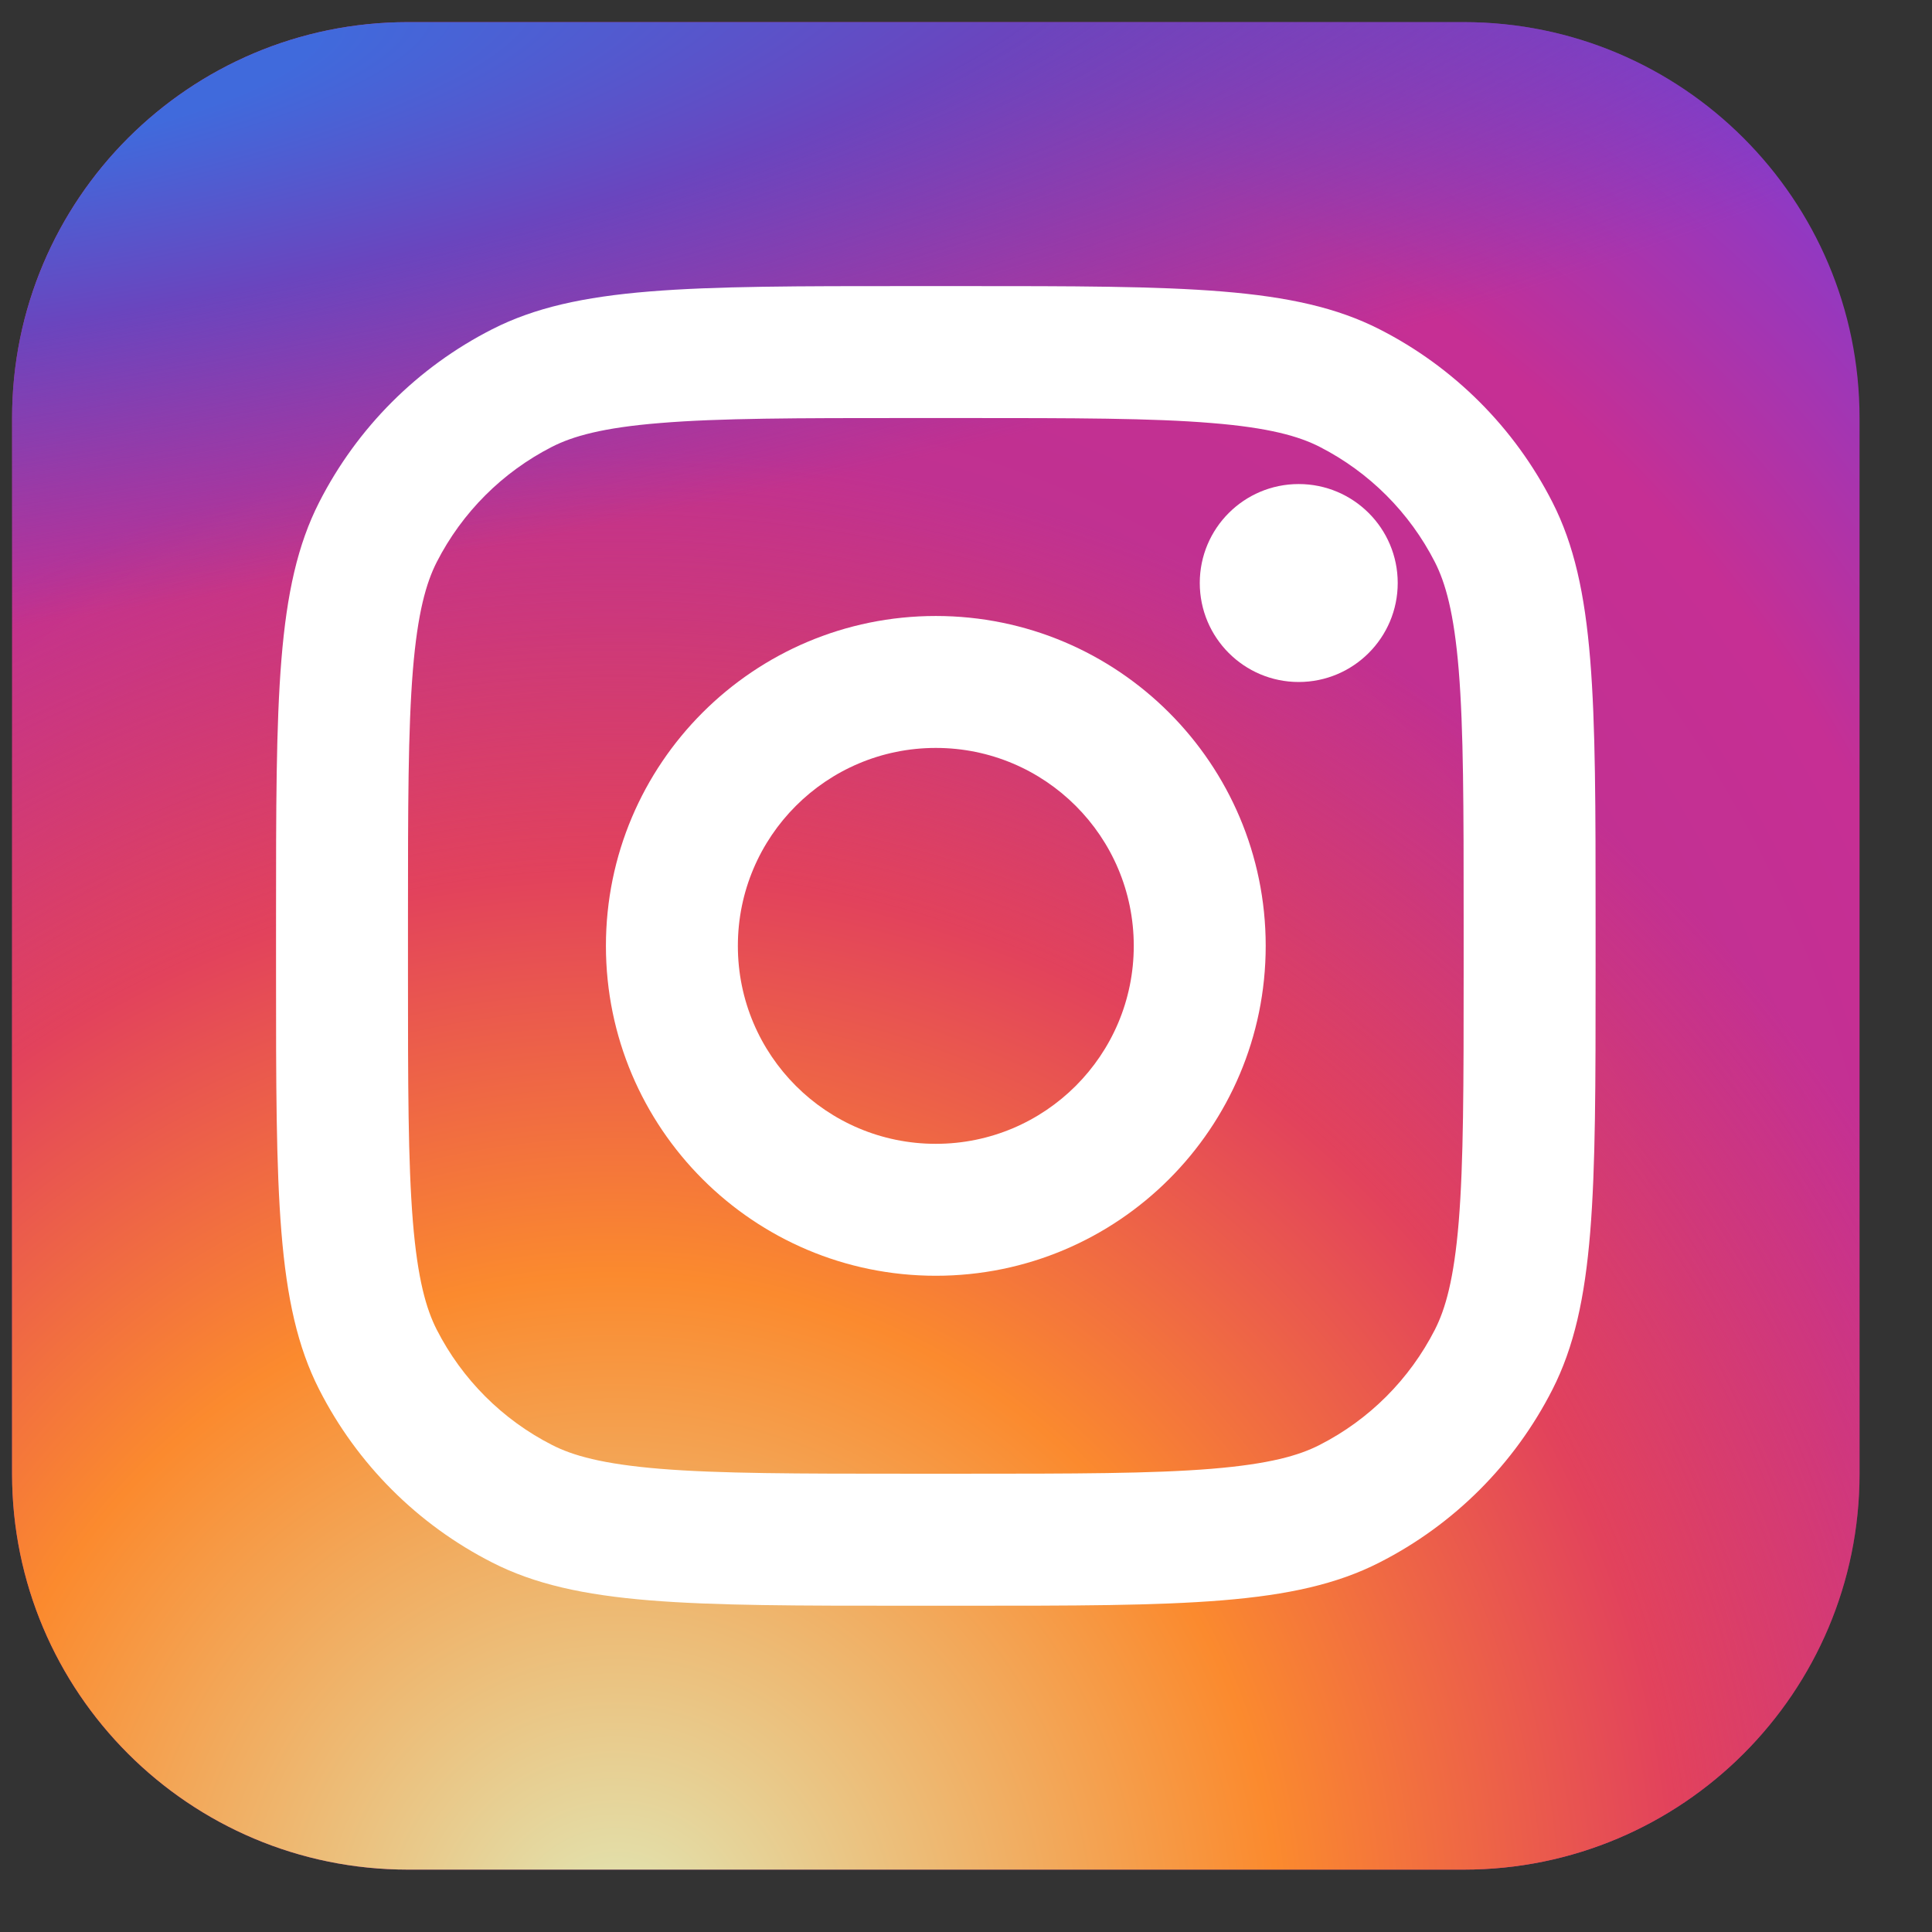 <svg width="24" height="24" viewBox="0 0 24 24" fill="none" xmlns="http://www.w3.org/2000/svg">
<rect x="0" y="0" width="24" height="24" fill="#333333" stroke="none"/>
<path d="M18.182 0.275H5.068C2.352 0.275 0.15 2.477 0.15 5.193V18.307C0.15 21.023 2.352 23.225 5.068 23.225H18.182C20.898 23.225 23.1 21.023 23.1 18.307V5.193C23.1 2.477 20.898 0.275 18.182 0.275Z" fill="url(#paint0_radial_73_13)"/>
<path d="M18.182 0.275H5.068C2.352 0.275 0.15 2.477 0.15 5.193V18.307C0.15 21.023 2.352 23.225 5.068 23.225H18.182C20.898 23.225 23.1 21.023 23.1 18.307V5.193C23.1 2.477 20.898 0.275 18.182 0.275Z" fill="url(#paint1_radial_73_13)"/>
<path d="M18.182 0.275H5.068C2.352 0.275 0.15 2.477 0.15 5.193V18.307C0.15 21.023 2.352 23.225 5.068 23.225H18.182C20.898 23.225 23.1 21.023 23.1 18.307V5.193C23.1 2.477 20.898 0.275 18.182 0.275Z" fill="url(#paint2_radial_73_13)"/>
<path d="M17.363 7.242C17.363 7.921 16.812 8.472 16.133 8.472C15.454 8.472 14.904 7.921 14.904 7.242C14.904 6.563 15.454 6.013 16.133 6.013C16.812 6.013 17.363 6.563 17.363 7.242Z" fill="white"/>
<path fill-rule="evenodd" clip-rule="evenodd" d="M11.625 15.848C13.888 15.848 15.723 14.013 15.723 11.75C15.723 9.487 13.888 7.652 11.625 7.652C9.362 7.652 7.527 9.487 7.527 11.75C7.527 14.013 9.362 15.848 11.625 15.848ZM11.625 14.209C12.983 14.209 14.084 13.108 14.084 11.75C14.084 10.392 12.983 9.291 11.625 9.291C10.267 9.291 9.166 10.392 9.166 11.75C9.166 13.108 10.267 14.209 11.625 14.209Z" fill="white"/>
<path fill-rule="evenodd" clip-rule="evenodd" d="M3.429 11.422C3.429 8.668 3.429 7.291 3.965 6.239C4.436 5.314 5.188 4.561 6.114 4.09C7.166 3.554 8.543 3.554 11.297 3.554H11.953C14.707 3.554 16.084 3.554 17.136 4.09C18.062 4.561 18.814 5.314 19.285 6.239C19.821 7.291 19.821 8.668 19.821 11.422V12.078C19.821 14.832 19.821 16.209 19.285 17.261C18.814 18.187 18.062 18.939 17.136 19.41C16.084 19.947 14.707 19.947 11.953 19.947H11.297C8.543 19.947 7.166 19.947 6.114 19.41C5.188 18.939 4.436 18.187 3.965 17.261C3.429 16.209 3.429 14.832 3.429 12.078V11.422ZM11.297 5.193H11.953C13.357 5.193 14.312 5.194 15.049 5.255C15.768 5.313 16.136 5.42 16.392 5.55C17.009 5.865 17.51 6.366 17.825 6.983C17.955 7.239 18.062 7.607 18.121 8.326C18.181 9.064 18.182 10.018 18.182 11.422V12.078C18.182 13.482 18.181 14.437 18.121 15.175C18.062 15.893 17.955 16.261 17.825 16.517C17.51 17.134 17.009 17.636 16.392 17.95C16.136 18.081 15.768 18.187 15.049 18.246C14.312 18.306 13.357 18.307 11.953 18.307H11.297C9.893 18.307 8.938 18.306 8.201 18.246C7.482 18.187 7.114 18.081 6.858 17.95C6.241 17.636 5.74 17.134 5.425 16.517C5.295 16.261 5.188 15.893 5.129 15.175C5.069 14.437 5.068 13.482 5.068 12.078V11.422C5.068 10.018 5.069 9.064 5.129 8.326C5.188 7.607 5.295 7.239 5.425 6.983C5.74 6.366 6.241 5.865 6.858 5.55C7.114 5.42 7.482 5.313 8.201 5.255C8.938 5.194 9.893 5.193 11.297 5.193Z" fill="white"/>
<defs>
<radialGradient id="paint0_radial_73_13" cx="0" cy="0" r="1" gradientUnits="userSpaceOnUse" gradientTransform="translate(8.346 17.487) rotate(-55.376) scale(20.917)">
<stop stop-color="#B13589"/>
<stop offset="0.793" stop-color="#C62F94"/>
<stop offset="1" stop-color="#8A3AC8"/>
</radialGradient>
<radialGradient id="paint1_radial_73_13" cx="0" cy="0" r="1" gradientUnits="userSpaceOnUse" gradientTransform="translate(7.527 24.044) rotate(-65.136) scale(18.519)">
<stop stop-color="#E0E8B7"/>
<stop offset="0.445" stop-color="#FB8A2E"/>
<stop offset="0.715" stop-color="#E2425C"/>
<stop offset="1" stop-color="#E2425C" stop-opacity="0"/>
</radialGradient>
<radialGradient id="paint2_radial_73_13" cx="0" cy="0" r="1" gradientUnits="userSpaceOnUse" gradientTransform="translate(-1.079 1.095) rotate(-8.13) scale(31.877 6.818)">
<stop offset="0.157" stop-color="#406ADC"/>
<stop offset="0.468" stop-color="#6A45BE"/>
<stop offset="1" stop-color="#6A45BE" stop-opacity="0"/>
</radialGradient>
</defs>
</svg>
